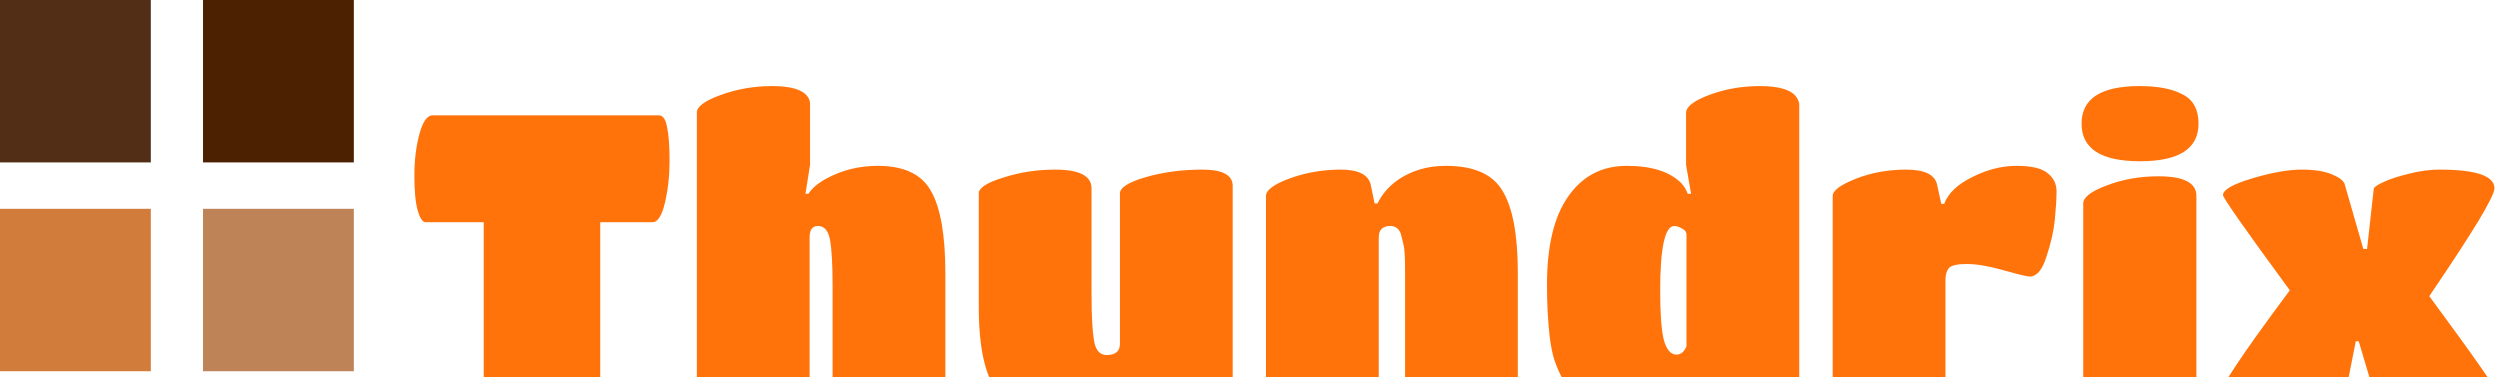 <svg width="431" height="65" viewBox="0 0 431 65" fill="none" xmlns="http://www.w3.org/2000/svg">
<g filter="url(#filter0_i_0_1)">
<path d="M103.48 62.272C103.48 62.8 101.992 63.232 99.016 63.568C96.088 63.856 93.136 64 90.16 64C87.232 64 85.36 63.88 84.544 63.64C83.776 63.352 83.392 62.896 83.392 62.272V31.312H73.384C72.856 31.312 72.4 30.64 72.016 29.296C71.632 27.952 71.44 25.96 71.44 23.32C71.44 20.632 71.728 18.232 72.304 16.12C72.88 13.96 73.648 12.88 74.608 12.88H113.56C114.28 12.88 114.76 13.552 115 14.896C115.288 16.24 115.432 18.184 115.432 20.728C115.432 23.272 115.168 25.672 114.64 27.928C114.112 30.184 113.392 31.312 112.48 31.312H103.48V62.272ZM143.538 62.272V42.256C143.538 38.656 143.394 36.04 143.106 34.408C142.818 32.776 142.122 31.96 141.018 31.96C140.058 31.96 139.578 32.608 139.578 33.904V62.272C139.578 62.8 138.186 63.232 135.402 63.568C132.618 63.856 129.762 64 126.834 64C123.906 64 122.058 63.88 121.29 63.64C120.522 63.352 120.138 62.896 120.138 62.272V12.376C120.138 11.368 121.53 10.36 124.314 9.352C127.098 8.344 130.026 7.84 133.098 7.84C136.314 7.84 138.354 8.44 139.218 9.64C139.506 10.024 139.65 10.432 139.65 10.864V21.448L138.858 26.416H139.362C140.034 25.408 141.09 24.52 142.53 23.752C145.218 22.312 148.146 21.592 151.314 21.592C155.874 21.592 158.946 23.056 160.53 25.984C162.162 28.864 162.978 33.568 162.978 40.096V62.272C162.978 62.8 161.562 63.232 158.73 63.568C155.946 63.856 153.09 64 150.162 64C147.282 64 145.458 63.88 144.69 63.64C143.922 63.352 143.538 62.896 143.538 62.272ZM183.213 64.648C177.837 64.648 174.069 63.256 171.909 60.472C169.797 57.688 168.741 52.84 168.741 45.928V26.344C168.741 25.384 170.157 24.472 172.989 23.608C175.821 22.696 178.797 22.24 181.917 22.24C186.093 22.24 188.181 23.32 188.181 25.48V43.768C188.181 47.416 188.325 50.08 188.613 51.76C188.901 53.392 189.621 54.208 190.773 54.208C192.309 54.208 193.077 53.56 193.077 52.264V26.344C193.077 25.336 194.565 24.4 197.541 23.536C200.517 22.672 203.757 22.24 207.261 22.24C210.765 22.24 212.517 23.176 212.517 25.048V62.128C212.517 62.8 211.005 63.28 207.981 63.568C204.957 63.856 201.981 64 199.053 64C196.125 64 194.637 63.616 194.589 62.848L193.869 58.168H193.293C192.861 59.896 191.997 61.312 190.701 62.416C190.029 62.992 189.021 63.52 187.677 64C186.381 64.432 184.893 64.648 183.213 64.648ZM261.674 40.096V62.272C261.674 62.8 260.306 63.232 257.57 63.568C254.834 63.856 252.002 64 249.074 64C246.194 64 244.322 63.88 243.458 63.64C242.642 63.352 242.234 62.896 242.234 62.272V39.376C242.234 37.216 242.138 35.8 241.946 35.128C241.802 34.456 241.658 33.856 241.514 33.328C241.178 32.416 240.578 31.96 239.714 31.96C238.37 31.96 237.698 32.608 237.698 33.904V62.272C237.698 62.8 236.33 63.232 233.594 63.568C230.906 63.856 228.098 64 225.17 64C222.29 64 220.418 63.88 219.554 63.64C218.69 63.352 218.258 62.896 218.258 62.272V26.776C218.258 25.768 219.626 24.76 222.362 23.752C225.146 22.744 228.074 22.24 231.146 22.24C234.218 22.24 235.946 23.128 236.33 24.904L236.978 28.072H237.482C238.874 25.288 241.274 23.344 244.682 22.24C246.074 21.808 247.61 21.592 249.29 21.592C254.138 21.592 257.402 23.056 259.082 25.984C260.81 28.864 261.674 33.568 261.674 40.096ZM280.959 64.648C279.183 64.648 277.527 64.384 275.991 63.856C274.455 63.328 273.183 62.68 272.175 61.912C271.215 61.144 270.375 60.112 269.655 58.816C268.935 57.52 268.383 56.296 267.999 55.144C267.615 53.944 267.327 52.48 267.135 50.752C266.847 48.208 266.703 45.304 266.703 42.04C266.703 35.368 267.927 30.304 270.375 26.848C272.823 23.344 276.183 21.592 280.455 21.592C284.823 21.592 287.991 22.624 289.959 24.688C290.391 25.168 290.727 25.744 290.967 26.416H291.543L290.679 21.448V12.448C290.679 11.392 292.023 10.36 294.711 9.352C297.399 8.344 300.303 7.84 303.423 7.84C306.687 7.84 308.775 8.464 309.687 9.712C310.023 10.192 310.191 10.672 310.191 11.152V62.272C310.191 62.8 308.847 63.232 306.159 63.568C303.519 63.856 300.951 64 298.455 64C296.007 64 294.423 63.928 293.703 63.784C293.031 63.592 292.599 63.4 292.407 63.208C292.263 63.016 292.167 62.704 292.119 62.272L291.543 58.168H290.967C290.535 59.848 289.671 61.264 288.375 62.416C286.743 63.904 284.271 64.648 280.959 64.648ZM289.023 54.136C289.791 54.136 290.367 53.656 290.751 52.696V33.472C290.751 32.992 290.487 32.632 289.959 32.392C289.479 32.104 289.047 31.96 288.663 31.96C287.031 31.96 286.215 35.704 286.215 43.192C286.215 47.176 286.431 50.008 286.863 51.688C287.343 53.32 288.063 54.136 289.023 54.136ZM335.396 41.248V62.272C335.396 62.8 334.028 63.232 331.292 63.568C328.604 63.856 325.796 64 322.868 64C319.988 64 318.116 63.88 317.252 63.64C316.388 63.352 315.956 62.896 315.956 62.272V26.776C315.956 25.864 317.276 24.88 319.916 23.824C322.604 22.768 325.508 22.24 328.628 22.24C331.796 22.24 333.572 23.104 333.956 24.832L334.676 28.144H335.18C335.852 26.32 337.46 24.784 340.004 23.536C342.548 22.24 345.092 21.592 347.636 21.592C350.18 21.592 351.956 22 352.964 22.816C354.02 23.632 354.548 24.688 354.548 25.984C354.548 27.232 354.452 28.84 354.26 30.808C354.068 32.776 353.588 34.912 352.82 37.216C352.1 39.52 351.14 40.672 349.94 40.672C349.46 40.672 347.948 40.312 345.404 39.592C342.86 38.872 340.748 38.512 339.068 38.512C337.436 38.512 336.404 38.752 335.972 39.232C335.588 39.712 335.396 40.384 335.396 41.248ZM378.663 26.776V62.272C378.663 62.8 377.271 63.232 374.487 63.568C371.751 63.856 368.919 64 365.991 64C363.111 64 361.239 63.88 360.375 63.64C359.559 63.352 359.151 62.896 359.151 62.272V28.072C359.151 27.016 360.495 25.984 363.183 24.976C365.919 23.92 368.895 23.392 372.111 23.392C376.479 23.392 378.663 24.52 378.663 26.776ZM368.871 7.84C372.039 7.84 374.511 8.32 376.287 9.28C378.111 10.192 379.023 11.872 379.023 14.32C379.023 18.64 375.663 20.8 368.943 20.8C362.223 20.8 358.863 18.64 358.863 14.32C358.863 10 362.199 7.84 368.871 7.84ZM404.267 61.264C403.883 63.088 401.747 64 397.859 64C393.971 64 390.443 63.784 387.275 63.352C384.155 62.872 382.595 62.152 382.595 61.192C382.595 60.616 383.603 58.816 385.619 55.792C387.635 52.768 390.683 48.52 394.763 43.048C387.083 32.584 383.243 27.112 383.243 26.632C383.243 25.72 384.923 24.76 388.283 23.752C391.643 22.744 394.475 22.24 396.779 22.24C399.083 22.24 400.859 22.528 402.107 23.104C403.403 23.632 404.123 24.232 404.267 24.904L407.435 35.92H408.083L409.235 25.552C409.283 25.264 409.835 24.88 410.891 24.4C411.995 23.872 413.459 23.392 415.283 22.96C417.107 22.48 418.859 22.24 420.539 22.24C426.875 22.24 430.043 23.32 430.043 25.48C430.043 26.152 429.107 28.048 427.235 31.168C425.363 34.24 422.555 38.536 418.811 44.056C426.779 54.856 430.763 60.568 430.763 61.192C430.763 63.064 428.051 64 422.627 64C414.227 64 409.835 63.088 409.451 61.264L406.643 51.832H406.139L404.267 61.264Z" fill="#FF730A"/>
</g>
<rect width="26" height="28" fill="#512E15"/>
<rect x="35" width="26" height="28" fill="#4B2101"/>
<rect x="35" y="36" width="26" height="28" fill="#BE8356"/>
<rect y="36" width="26" height="28" fill="#D27C3B"/>
<defs>
<filter id="filter0_i_0_1" x="71.44" y="7.84" width="359.323" height="61.508" filterUnits="userSpaceOnUse" color-interpolation-filters="sRGB">
<feFlood flood-opacity="0" result="BackgroundImageFix"/>
<feBlend mode="normal" in="SourceGraphic" in2="BackgroundImageFix" result="shape"/>
<feColorMatrix in="SourceAlpha" type="matrix" values="0 0 0 0 0 0 0 0 0 0 0 0 0 0 0 0 0 0 127 0" result="hardAlpha"/>
<feOffset dy="7"/>
<feGaussianBlur stdDeviation="2.35"/>
<feComposite in2="hardAlpha" operator="arithmetic" k2="-1" k3="1"/>
<feColorMatrix type="matrix" values="0 0 0 0 0 0 0 0 0 0 0 0 0 0 0 0 0 0 0.25 0"/>
<feBlend mode="normal" in2="shape" result="effect1_innerShadow_0_1"/>
</filter>
</defs>
</svg>
